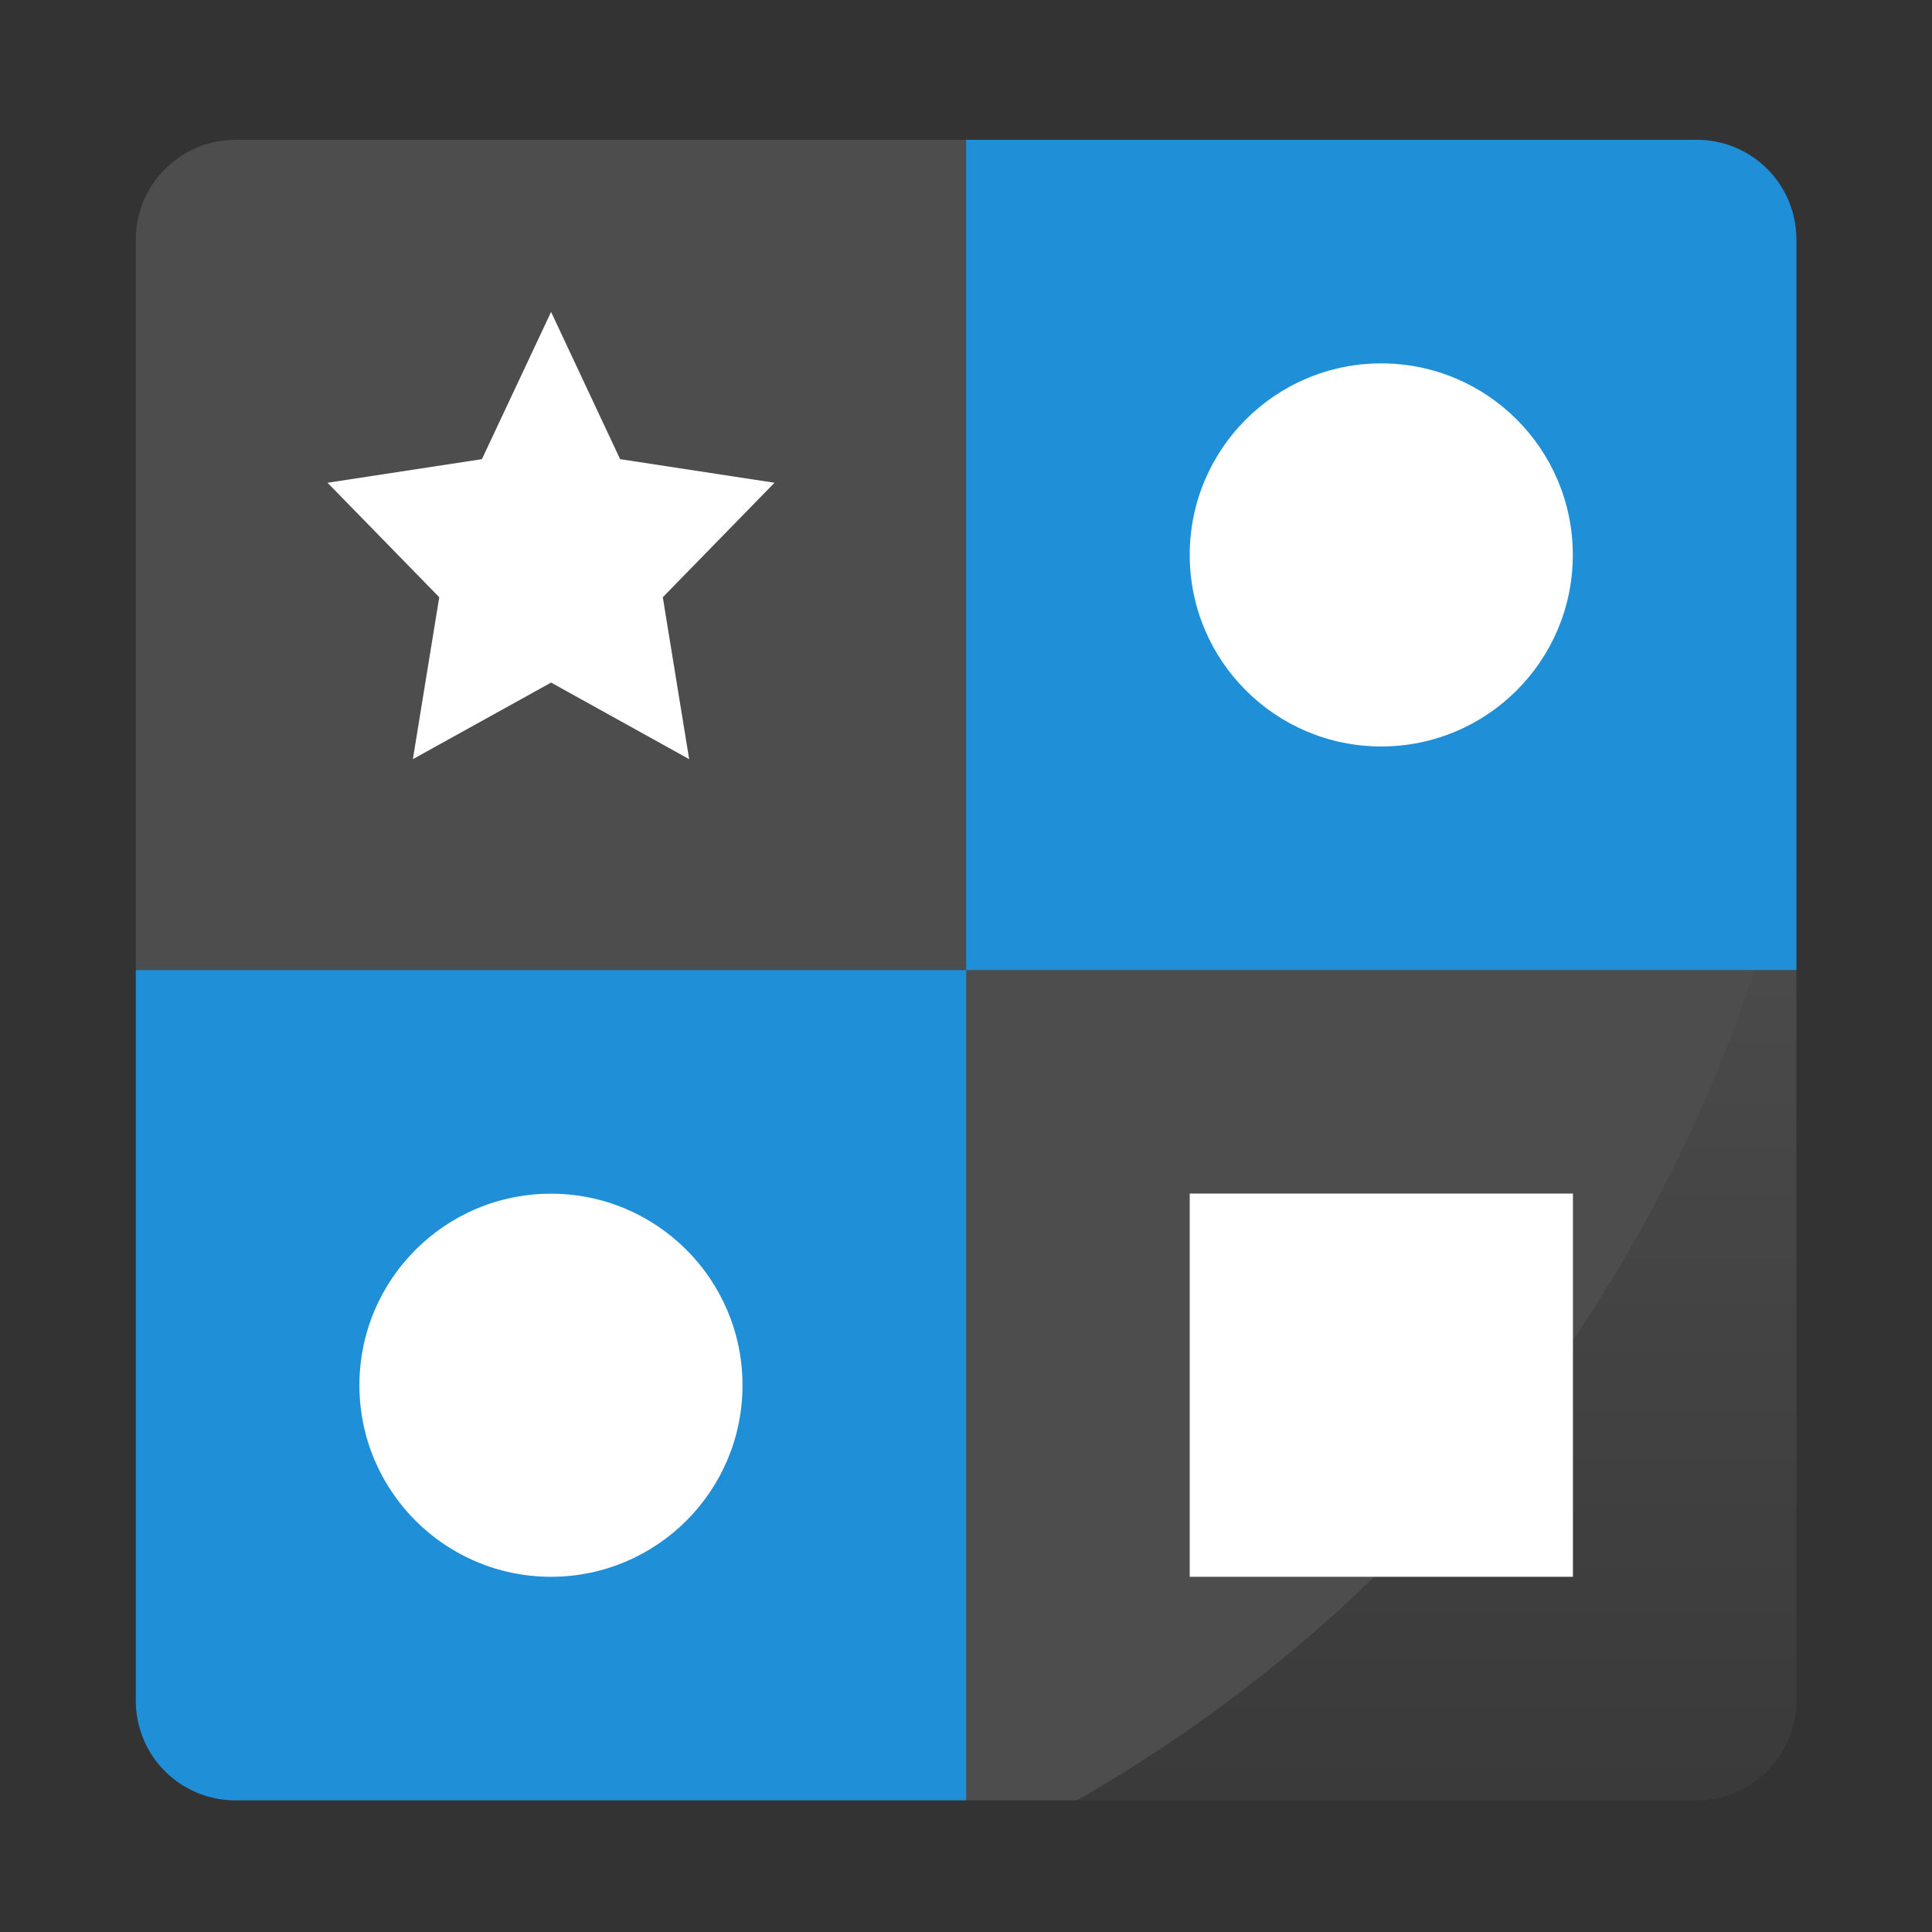 <?xml version="1.0" encoding="UTF-8" standalone="no"?>
<svg
   xmlns:dc="http://purl.org/dc/elements/1.1/"
   xmlns:cc="http://creativecommons.org/ns#"
   xmlns:rdf="http://www.w3.org/1999/02/22-rdf-syntax-ns#"
   xmlns:svg="http://www.w3.org/2000/svg"
   xmlns="http://www.w3.org/2000/svg"
   xmlns:xlink="http://www.w3.org/1999/xlink"
   xmlns:sodipodi="http://sodipodi.sourceforge.net/DTD/sodipodi-0.dtd"
   xmlns:inkscape="http://www.inkscape.org/namespaces/inkscape"
   width="64"
   height="64"
   version="1.1"
   id="svg63"
   sodipodi:docname="swell-foop.svg"
   inkscape:version="1.0 (4035a4fb49, 2020-05-01)">
  <rect width="100%" height="100%" fill="#333333" stroke="none"/>
  <sodipodi:namedview
     inkscape:document-rotation="0"
     pagecolor="#ffffff"
     bordercolor="#666666"
     borderopacity="1"
     objecttolerance="10"
     gridtolerance="10"
     guidetolerance="10"
     inkscape:pageopacity="0"
     inkscape:pageshadow="2"
     inkscape:window-width="1920"
     inkscape:window-height="932"
     id="namedview65"
     showgrid="false"
     inkscape:zoom="5.9609375"
     inkscape:cx="11.734574"
     inkscape:cy="41.863518"
     inkscape:window-x="0"
     inkscape:window-y="36"
     inkscape:window-maximized="1"
     inkscape:current-layer="svg63" />
  <defs
     id="defs23">
    <linearGradient
       id="a">
      <stop
         stop-color="#68b0e3"
         offset="0"
         id="stop2" />
      <stop
         stop-color="#6884e3"
         offset="1"
         id="stop4" />
    </linearGradient>
    <linearGradient
       id="f"
       x1="18.002"
       x2="18.002"
       y1="12"
       y2="24.003"
       gradientUnits="userSpaceOnUse"
       xlink:href="#a" />
    <linearGradient
       id="e"
       x1="30.004"
       x2="30.004"
       y1="12"
       y2="24.003"
       gradientUnits="userSpaceOnUse"
       xlink:href="#a" />
    <linearGradient
       id="d"
       x1="30.004"
       x2="30.004"
       y1="24"
       y2="35.999"
       gradientUnits="userSpaceOnUse"
       xlink:href="#a" />
    <linearGradient
       id="c"
       x1="18.002"
       x2="18.002"
       y1="24"
       y2="35.999"
       gradientUnits="userSpaceOnUse">
      <stop
         stop-color="#eeee4c"
         offset="0"
         id="stop10" />
      <stop
         stop-color="#ebf06f"
         offset="1"
         id="stop12" />
    </linearGradient>
    <filter
       id="h"
       x="-.06"
       y="-.06"
       width="1.12"
       height="1.12"
       color-interpolation-filters="sRGB">
      <feGaussianBlur
         stdDeviation="0.783"
         id="feGaussianBlur15" />
    </filter>
    <linearGradient
       id="linearGradient862-3"
       x1="7.937"
       x2="7.937"
       y1="15.081"
       y2="1.852"
       gradientTransform="matrix(3.78,0,0,3.78,-78.578,-6.252)"
       gradientUnits="userSpaceOnUse">
      <stop
         stop-color="#1a1a1a"
         offset="0"
         id="stop18" />
      <stop
         stop-color="#4d4d4d"
         offset="1"
         id="stop20" />
    </linearGradient>
    <linearGradient
       id="a-3">
      <stop
         offset="0"
         id="stop856" />
      <stop
         offset="1"
         stop-opacity="0"
         id="stop858" />
    </linearGradient>
    <linearGradient
       gradientTransform="matrix(0.265,0,0,0.265,0,280.067)"
       xlink:href="#a-3"
       id="b"
       x1="46.168"
       y1="57"
       x2="46.168"
       y2="27.346"
       gradientUnits="userSpaceOnUse" />
  </defs>
  <g
     transform="matrix(4.158,0,0,4.158,-3.2,-1167.587)"
     stroke-width="0.962"
     id="g878">
    <rect
       ry="0.794"
       rx="0.794"
       y="281.919"
       x="1.852"
       height="13.229"
       width="13.229"
       fill="#4d4d4d"
       paint-order="markers stroke fill"
       id="rect864" />
    <path
       style="fill:url(#b)"
       d="m 15.081,287.302 a 11.906,11.906 0 0 1 -5.732,7.846 h 4.938 c 0.44,0 0.794,-0.354 0.794,-0.794 z"
       opacity="0.25"
       fill="url(#b)"
       paint-order="markers stroke fill"
       id="path866" />
    <path
       d="m 14.287,281.919 c 0.44,0 0.794,0.354 0.794,0.794 v 5.82 H 8.467 v -6.614 z M 2.646,295.148 a 0.792,0.792 0 0 1 -0.794,-0.794 v -5.82 h 6.615 v 6.614 z"
       fill="#1f8fd7"
       paint-order="markers stroke fill"
       id="path868" />
    <path
       d="m 5.16,283.29 0.55,1.173 1.23,0.188 -0.89,0.912 0.21,1.29 -1.1,-0.61 -1.101,0.61 0.21,-1.29 -0.89,-0.912 1.23,-0.188 z"
       fill="#ffffff"
       id="path870" />
    <circle
       r="1.526"
       cx="11.774"
       cy="285.226"
       fill="#ffffff"
       id="circle872" />
    <path
       fill="#ffffff"
       d="m 10.248,290.314 h 3.053 v 3.053 h -3.053 z"
       id="path874" />
    <circle
       cy="291.841"
       cx="5.159"
       r="1.526"
       fill="#ffffff"
       id="circle876" />
  </g>
</svg>
